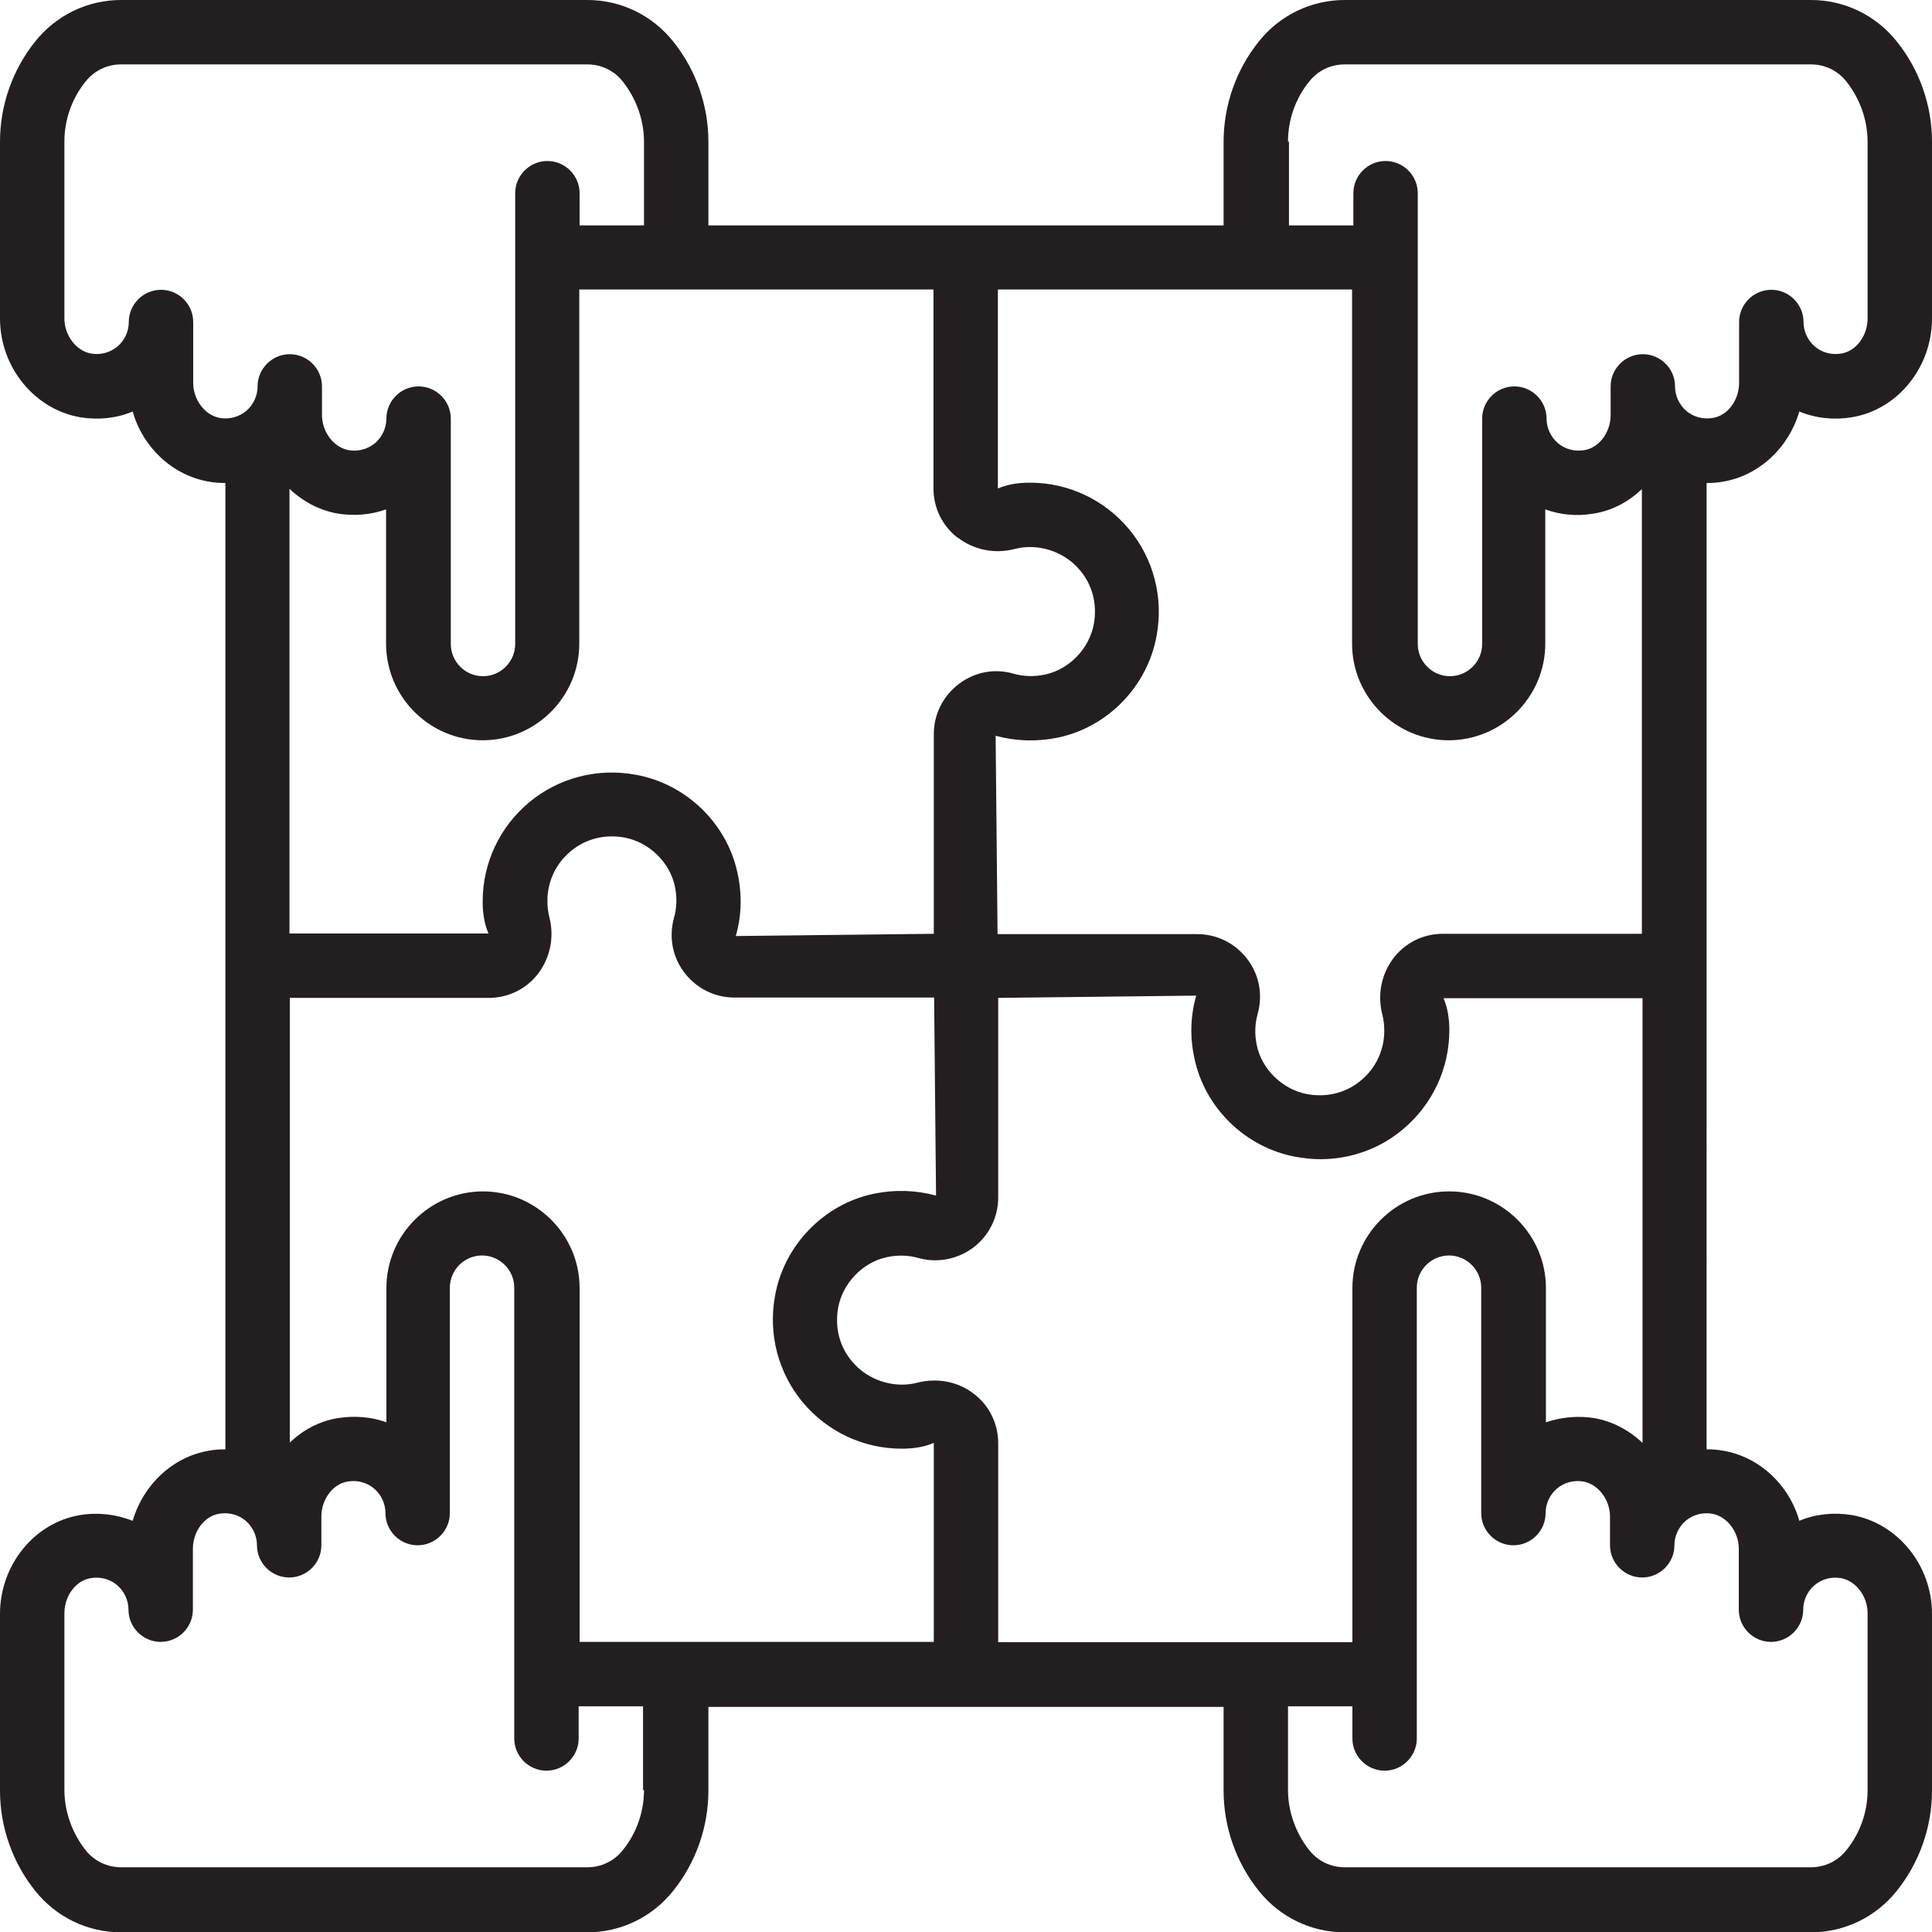 <?xml version="1.0" encoding="UTF-8"?><svg id="Art" xmlns="http://www.w3.org/2000/svg" viewBox="0 0 60 60"><defs><style>.cls-1{fill:#231f20;}</style></defs><path class="cls-1" d="m53,15c.17,0,.33-.01.5-.04,1.14-.19,2.05-1.06,2.38-2.18.51.21,1.07.27,1.62.18,1.43-.23,2.5-1.55,2.5-3.07v-5.49c0-1.13-.39-2.24-1.1-3.12-.65-.81-1.62-1.28-2.66-1.28h-14.48c-1.04,0-2.01.47-2.66,1.28-.71.88-1.1,1.99-1.1,3.12v2.6h-16v-2.6c0-1.13-.39-2.24-1.1-3.12-.65-.81-1.62-1.28-2.66-1.28H3.76C2.72,0,1.75.47,1.1,1.28c-.71.88-1.1,1.99-1.1,3.12v5.49c0,1.52,1.08,2.83,2.5,3.07.56.09,1.12.03,1.62-.18.32,1.12,1.24,1.99,2.38,2.18.17.03.33.04.5.04v30.01c-.17,0-.33.01-.5.04-1.14.19-2.05,1.06-2.38,2.18-.51-.2-1.07-.27-1.62-.18-1.43.23-2.5,1.55-2.5,3.07v5.49c0,1.13.39,2.24,1.1,3.12.65.81,1.62,1.28,2.66,1.28h14.48c1.04,0,2.01-.47,2.66-1.28.71-.88,1.1-1.99,1.1-3.12v-2.6h16v2.6c0,1.13.39,2.24,1.1,3.12.65.81,1.62,1.28,2.66,1.28h14.48c1.04,0,2.01-.47,2.66-1.28.71-.88,1.1-1.99,1.1-3.12v-5.49c0-1.52-1.08-2.83-2.5-3.07-.56-.09-1.12-.03-1.62.18-.32-1.12-1.24-1.99-2.38-2.18-.17-.03-.33-.04-.5-.04V15Zm-8,22c-1.65,0-3,1.35-3,3v11h-11v-6.18c0-.6-.27-1.16-.75-1.53-.49-.38-1.13-.51-1.76-.35-.72.19-1.54-.07-2.03-.66-.39-.46-.54-1.06-.43-1.67.14-.76.76-1.41,1.52-1.57.34-.07.67-.06.98.03.58.16,1.2.04,1.69-.32.49-.37.78-.94.78-1.56v-6.2l6.15-.07c-.18.63-.2,1.27-.06,1.93.32,1.56,1.6,2.8,3.17,3.08.25.04.49.07.74.07.94,0,1.85-.32,2.57-.93.91-.76,1.44-1.88,1.44-3.07,0-.34-.04-.67-.18-1h6.18v13.81c-.41-.39-.93-.67-1.5-.77-.51-.08-1.02-.03-1.5.13v-4.17c0-1.65-1.35-3-3-3Zm-27,14v-11c0-1.65-1.35-3-3-3s-3,1.35-3,3v4.17c-.47-.17-.99-.21-1.5-.13-.58.09-1.09.37-1.5.76v-13.81h6.18c.6,0,1.16-.27,1.53-.75.38-.5.51-1.14.35-1.76-.04-.16-.06-.33-.06-.5,0-.6.26-1.16.72-1.54.46-.39,1.06-.54,1.67-.43.76.14,1.41.76,1.57,1.52.07.34.06.66-.03.98-.16.59-.05,1.2.32,1.69.37.49.94.78,1.56.78h6.2l.06,6.15c-.63-.17-1.27-.19-1.92-.06-1.56.32-2.8,1.6-3.08,3.17-.22,1.19.1,2.4.86,3.31.76.91,1.88,1.44,3.07,1.44.34,0,.67-.04,1-.18v6.18h-11Zm12.92-28.15c.63.17,1.27.19,1.92.06,1.56-.32,2.8-1.6,3.08-3.17.22-1.19-.1-2.4-.86-3.31-.76-.91-1.88-1.44-3.07-1.44-.34,0-.67.04-1,.18v-6.18h11v11c0,1.65,1.35,3,3,3s3-1.35,3-3v-4.17c.47.17.99.22,1.5.13.58-.09,1.09-.37,1.5-.76v13.81h-6.18c-.6,0-1.16.27-1.53.75-.38.5-.51,1.14-.35,1.76.04.16.06.33.06.5,0,.6-.26,1.16-.72,1.54-.46.39-1.06.54-1.67.43-.76-.14-1.41-.76-1.57-1.52-.07-.34-.06-.66.03-.98.16-.59.05-1.2-.32-1.69-.37-.49-.94-.78-1.56-.78h-6.2l-.06-6.15Zm9.08-18.45c0-.68.23-1.34.66-1.87.27-.34.67-.53,1.1-.53h14.48c.43,0,.83.19,1.1.53.42.53.66,1.2.66,1.87v5.49c0,.54-.36,1.02-.82,1.09-.3.05-.6-.03-.82-.22-.22-.19-.35-.47-.35-.76,0-.55-.45-1-1-1s-1,.45-1,1v1.89c0,.54-.36,1.02-.82,1.09-.3.05-.6-.03-.82-.22-.22-.19-.35-.47-.35-.76,0-.55-.45-1-1-1s-1,.45-1,1v.89c0,.54-.36,1.02-.82,1.09-.3.05-.6-.03-.82-.22-.22-.19-.35-.47-.35-.76,0-.55-.45-1-1-1s-1,.45-1,1v7c0,.55-.45,1-1,1s-1-.45-1-1V6c0-.55-.45-1-1-1s-1,.45-1,1v1h-2v-2.6Zm-10.25,12.3c.5.38,1.14.51,1.76.35.72-.19,1.54.07,2.03.66.39.46.54,1.06.43,1.67-.14.76-.76,1.41-1.52,1.57-.34.07-.67.06-.98-.03-.59-.17-1.2-.05-1.69.32-.49.37-.78.94-.78,1.56v6.2l-6.15.07c.18-.63.2-1.27.06-1.93-.32-1.56-1.6-2.8-3.17-3.08-1.19-.22-2.4.1-3.31.86-.91.76-1.44,1.88-1.44,3.07,0,.34.04.67.18,1h-6.18v-13.81c.41.39.93.67,1.5.77.51.08,1.02.04,1.5-.13v4.17c0,1.65,1.35,3,3,3s3-1.35,3-3v-11h11v6.18c0,.6.27,1.16.75,1.53ZM6,11.89v-1.89c0-.55-.45-1-1-1s-1,.45-1,1c0,.29-.13.57-.35.76-.23.19-.52.27-.82.22-.46-.08-.83-.56-.83-1.09v-5.49c0-.68.23-1.34.66-1.87.27-.34.67-.53,1.1-.53h14.48c.43,0,.83.19,1.1.53.42.53.66,1.2.66,1.87v2.6h-2v-1c0-.55-.45-1-1-1s-1,.45-1,1v14c0,.55-.45,1-1,1s-1-.45-1-1v-7c0-.55-.45-1-1-1s-1,.45-1,1c0,.29-.13.57-.35.76-.23.19-.52.27-.82.22-.46-.08-.83-.56-.83-1.09v-.89c0-.55-.45-1-1-1s-1,.45-1,1c0,.29-.13.57-.35.76-.23.19-.52.27-.82.22-.46-.08-.83-.56-.83-1.09Zm14,43.7c0,.68-.23,1.34-.66,1.87-.27.34-.67.53-1.1.53H3.76c-.43,0-.83-.19-1.1-.53-.42-.53-.66-1.2-.66-1.87v-5.49c0-.54.36-1.02.82-1.09.3-.05.6.03.82.22.22.19.35.47.35.76,0,.55.45,1,1,1s1-.45,1-1v-1.89c0-.54.36-1.02.82-1.09.3-.05.6.03.82.22.22.19.35.47.35.76,0,.55.45,1,1,1s1-.45,1-1v-.89c0-.54.36-1.02.82-1.09.3-.05.6.03.82.22.22.19.35.47.35.76,0,.55.45,1,1,1s1-.45,1-1v-7c0-.55.45-1,1-1s1,.45,1,1v14c0,.55.45,1,1,1s1-.45,1-1v-1h2v2.6Zm34-7.49v1.89c0,.55.45,1,1,1s1-.45,1-1c0-.29.13-.57.35-.76.23-.19.52-.27.82-.22.46.08.83.56.83,1.09v5.49c0,.68-.23,1.34-.66,1.87-.27.34-.67.53-1.1.53h-14.48c-.43,0-.83-.19-1.1-.53-.42-.53-.66-1.2-.66-1.87v-2.6h2v1c0,.55.45,1,1,1s1-.45,1-1v-14c0-.55.45-1,1-1s1,.45,1,1v7c0,.55.45,1,1,1s1-.45,1-1c0-.29.13-.57.35-.76.23-.19.52-.27.82-.22.46.08.83.56.83,1.09v.89c0,.55.45,1,1,1s1-.45,1-1c0-.29.13-.57.35-.76.23-.19.52-.27.82-.22.46.08.83.56.83,1.09Z"/></svg>